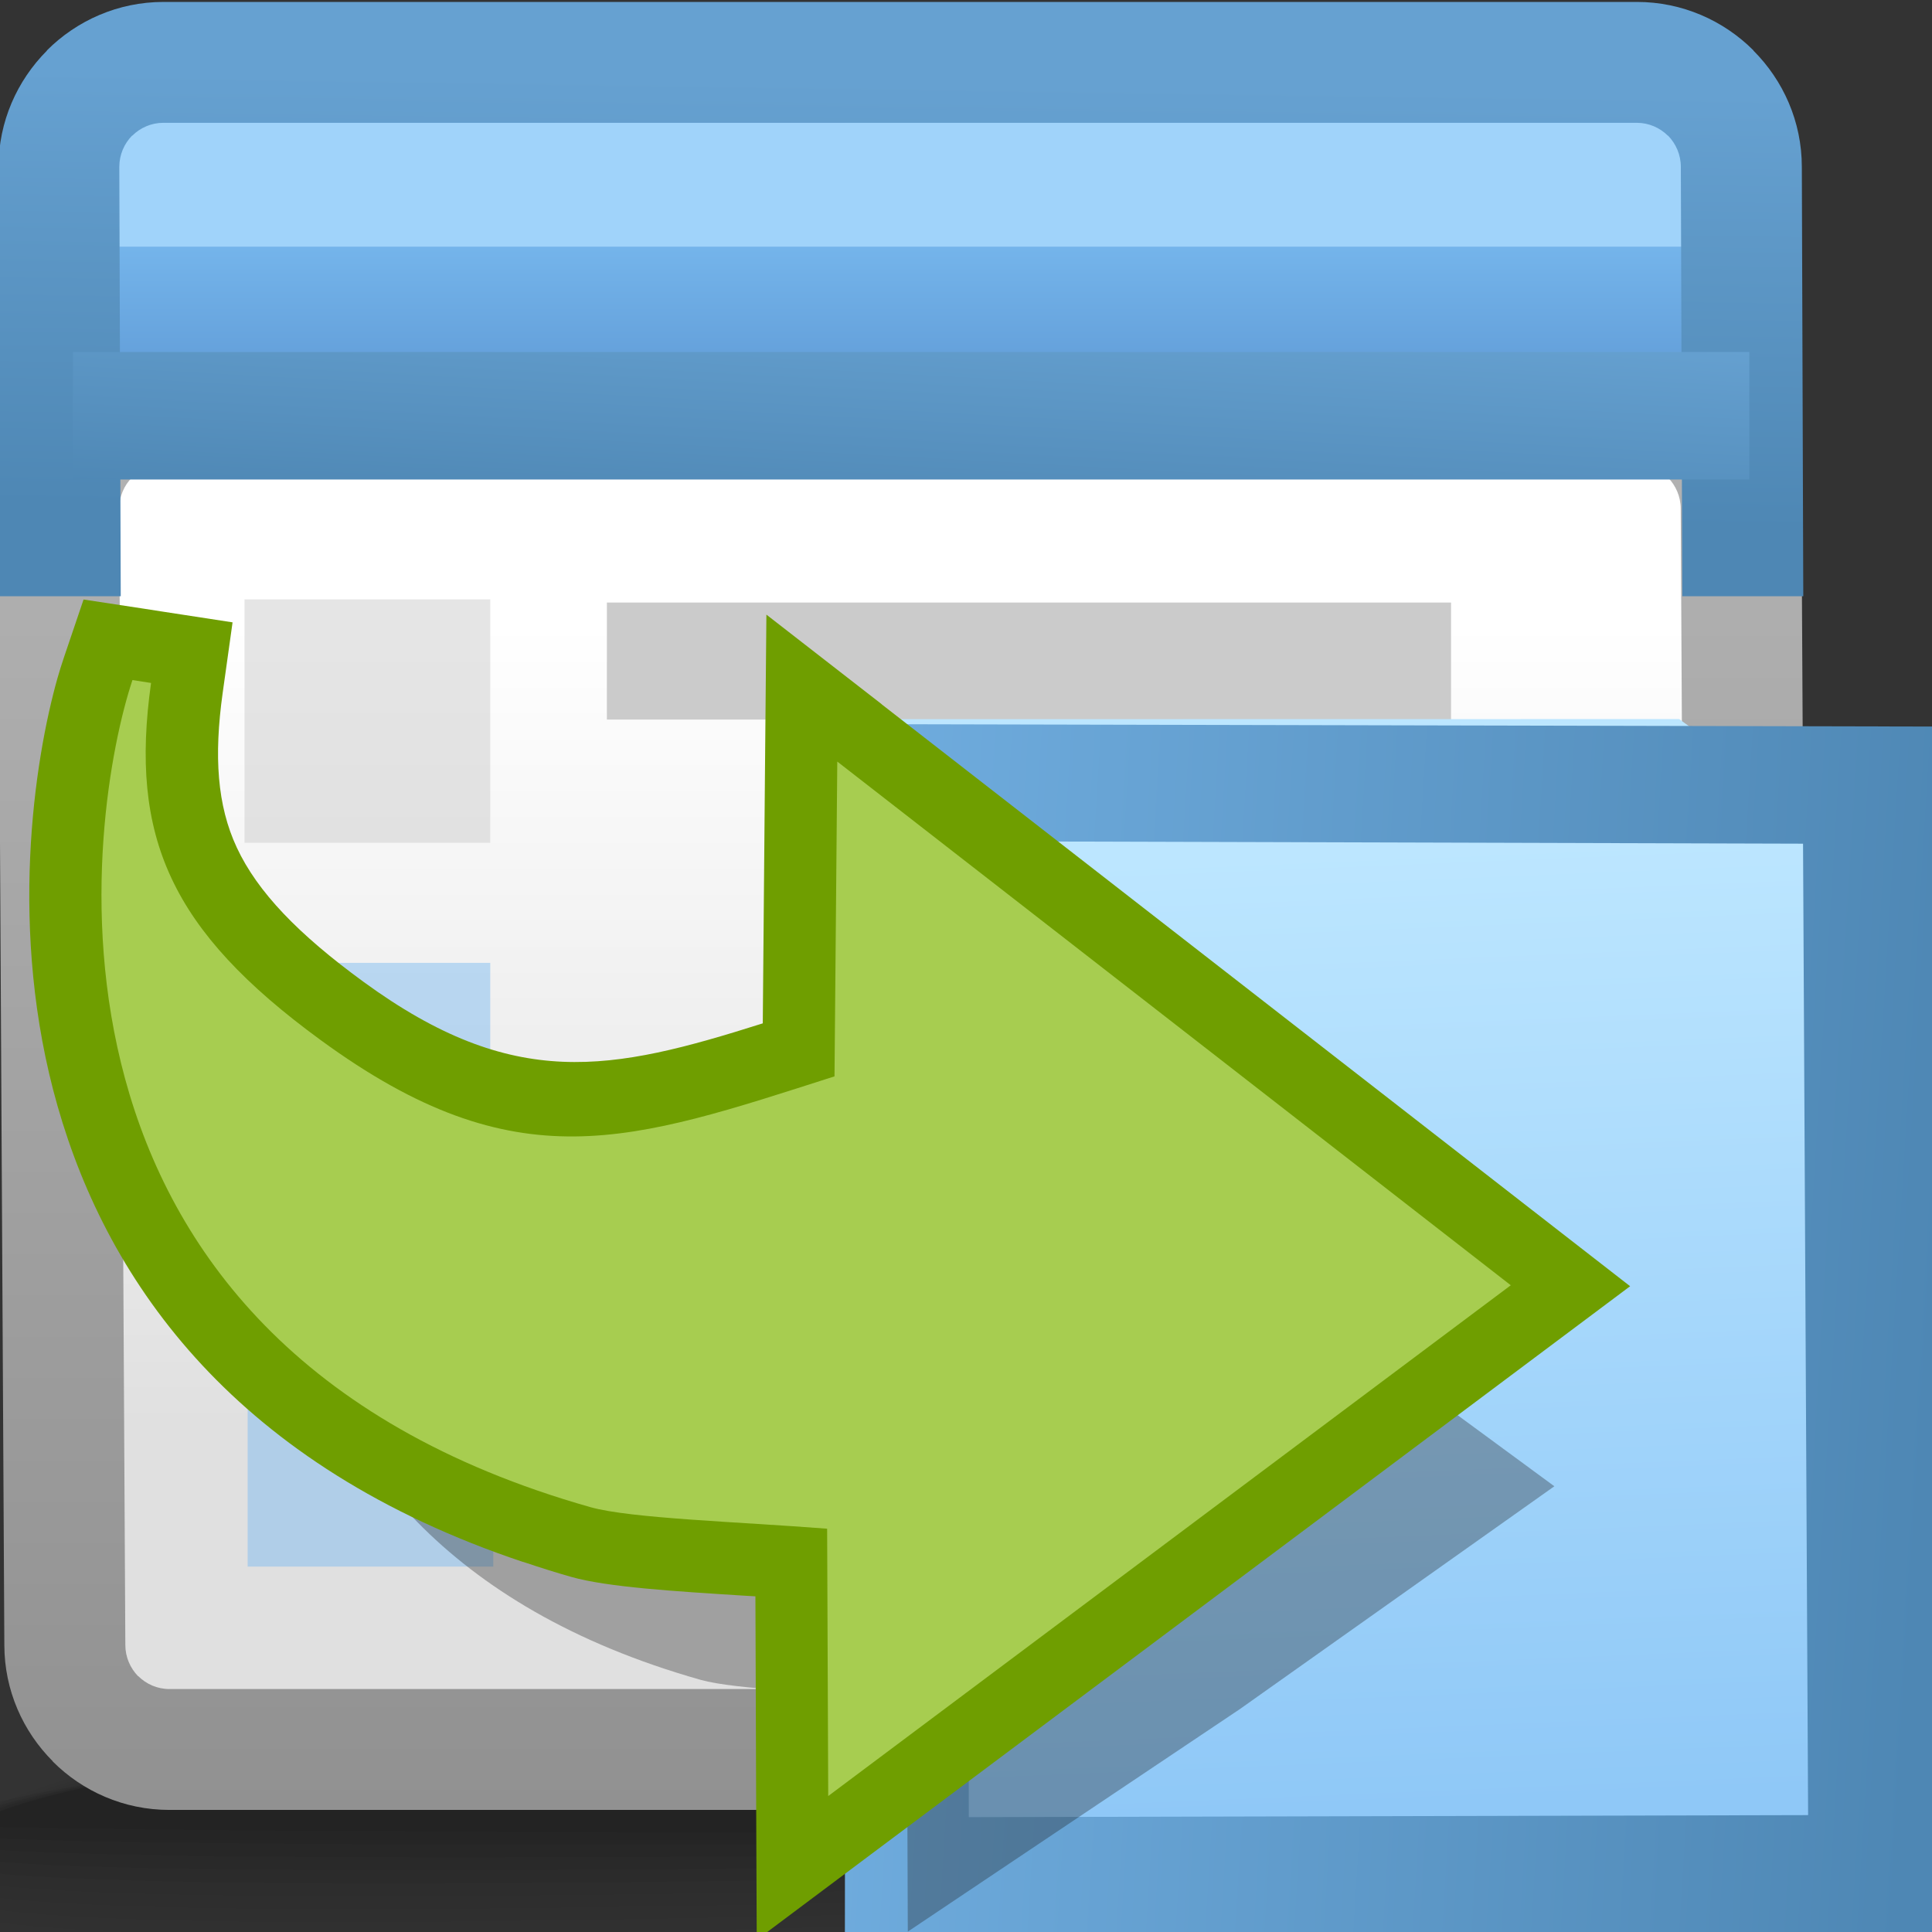 <?xml version="1.0" encoding="UTF-8" standalone="no"?>
<!-- Creator: CorelDRAW -->

<svg
   xmlns:dc="http://purl.org/dc/elements/1.1/"
   xmlns:cc="http://creativecommons.org/ns#"
   xmlns:rdf="http://www.w3.org/1999/02/22-rdf-syntax-ns#"
   xmlns:svg="http://www.w3.org/2000/svg"
   xmlns="http://www.w3.org/2000/svg"
   xmlns:xlink="http://www.w3.org/1999/xlink"
   xmlns:sodipodi="http://sodipodi.sourceforge.net/DTD/sodipodi-0.dtd"
   xmlns:inkscape="http://www.inkscape.org/namespaces/inkscape"
   xml:space="preserve"
   width="16px"
   height="16px"
   style="shape-rendering:geometricPrecision; text-rendering:geometricPrecision; image-rendering:optimizeQuality; fill-rule:evenodd; clip-rule:evenodd"
   viewBox="0 0 16 16"
   id="svg2"
   version="1.1"
   inkscape:version="0.48.1 r9760"
   sodipodi:docname="preferences-desktop-filetype-association.svg"><rect x="0" y="0" width="16" height="16" fill="#333333" stroke="none"/><sodipodi:namedview
   pagecolor="#ffffff"
   bordercolor="#666666"
   borderopacity="1"
   objecttolerance="10"
   gridtolerance="10"
   guidetolerance="10"
   inkscape:pageopacity="0"
   inkscape:pageshadow="2"
   inkscape:window-width="646"
   inkscape:window-height="480"
   id="namedview94"
   showgrid="false"
   inkscape:zoom="16.625"
   inkscape:cx="8"
   inkscape:cy="8"
   inkscape:window-x="0"
   inkscape:window-y="24"
   inkscape:window-maximized="0"
   inkscape:current-layer="svg2" />
 <defs
   id="defs4">
  <style
   type="text/css"
   id="style6">
   
    .fil16 {fill:none}
    .fil17 {fill:#A0D3FA}
    .fil29 {fill:#A7CD50}
    .fil24 {fill:#CBCBCB}
    .fil28 {fill:#6F9E00;fill-rule:nonzero}
    .fil23 {fill:#BFBFBF;fill-rule:nonzero}
    .fil0 {fill:black;fill-opacity:0}
    .fil1 {fill:black;fill-opacity:0.004}
    .fil2 {fill:black;fill-opacity:0.008}
    .fil3 {fill:black;fill-opacity:0.016}
    .fil4 {fill:black;fill-opacity:0.02}
    .fil5 {fill:black;fill-opacity:0.024}
    .fil6 {fill:black;fill-opacity:0.027}
    .fil7 {fill:black;fill-opacity:0.031}
    .fil8 {fill:black;fill-opacity:0.035}
    .fil9 {fill:black;fill-opacity:0.043}
    .fil10 {fill:black;fill-opacity:0.047}
    .fil11 {fill:black;fill-opacity:0.051}
    .fil12 {fill:black;fill-opacity:0.055}
    .fil13 {fill:black;fill-opacity:0.059}
    .fil27 {fill:#191919;fill-opacity:0.322}
    .fil22 {fill:#7FBCF0;fill-opacity:0.502}
    .fil21 {fill:#CBCBCB;fill-opacity:0.502}
    .fil26 {fill:url(#id0)}
    .fil25 {fill:url(#id1)}
    .fil15 {fill:url(#id2)}
    .fil19 {fill:url(#id3)}
    .fil14 {fill:url(#id4)}
    .fil18 {fill:url(#id5);fill-rule:nonzero}
    .fil20 {fill:url(#id6);fill-rule:nonzero}
   
  </style>
  <linearGradient
   id="id0"
   gradientUnits="userSpaceOnUse"
   x1="16.029"
   y1="11.283"
   x2="6.996"
   y2="10.731">
   <stop
   offset="0"
   style="stop-color:#4E87B4"
   id="stop9" />
   <stop
   offset="1"
   style="stop-color:#6FACDE"
   id="stop11" />
  </linearGradient>
  <linearGradient
   id="id1"
   gradientUnits="userSpaceOnUse"
   x1="11.854"
   y1="14.961"
   x2="11.527"
   y2="7.037">
   <stop
   offset="0"
   style="stop-color:#8FC8F7"
   id="stop14" />
   <stop
   offset="1"
   style="stop-color:#BCE6FF"
   id="stop16" />
  </linearGradient>
  <linearGradient
   id="id2"
   gradientUnits="userSpaceOnUse"
   x1="7.506"
   y1="1.635"
   x2="7.506"
   y2="3.484">
   <stop
   offset="0"
   style="stop-color:#7BBDF2"
   id="stop19" />
   <stop
   offset="1"
   style="stop-color:#5C96D2"
   id="stop21" />
  </linearGradient>
  <linearGradient
   id="id3"
   gradientUnits="userSpaceOnUse"
   x1="7.433"
   y1="4.277"
   x2="7.486"
   y2="0.677">
   <stop
   offset="0"
   style="stop-color:#4E87B4"
   id="stop24" />
   <stop
   offset="1"
   style="stop-color:#66A1D1"
   id="stop26" />
  </linearGradient>
  <linearGradient
   id="id4"
   gradientUnits="userSpaceOnUse"
   x1="7.557"
   y1="5.161"
   x2="7.557"
   y2="11.807">
   <stop
   offset="0"
   style="stop-color:white"
   id="stop29" />
   <stop
   offset="1"
   style="stop-color:#E0E0E0"
   id="stop31" />
  </linearGradient>
  <linearGradient
   id="id5"
   gradientUnits="userSpaceOnUse"
   x1="7.479"
   y1="14.988"
   x2="7.479"
   y2="3.74">
   <stop
   offset="0"
   style="stop-color:#919191"
   id="stop34" />
   <stop
   offset="1"
   style="stop-color:#B2B2B2"
   id="stop36" />
  </linearGradient>
  <linearGradient
   id="id6"
   gradientUnits="userSpaceOnUse"
   xlink:href="#id3"
   x1="7.492"
   y1="4.429"
   x2="7.598"
   y2="2.457">
  </linearGradient>
 </defs>
 <g
   id="Слой_x0020_1">
  <g
   id="_246063712">
   <path
   id="_246041080"
   class="fil0"
   d="M7.381 13.83c3.971,-0.162 6.244,0.065 7.534,0.46l0 1.75 -14.935 0 0 -1.209c1.009,-0.439 3.095,-0.825 7.401,-1.001z" />
   <g
   id="g43">
    <path
   id="_246048328"
   class="fil1"
   d="M7.366 13.868c3.995,-0.158 6.275,0.092 7.55,0.504l0 1.668 -14.935 0 0 -1.168c0.997,-0.442 3.076,-0.835 7.386,-1.005z" />
    <path
   id="_246039304"
   class="fil2"
   d="M7.35 13.906c4.01,-0.152 6.303,0.12 7.565,0.547l0 1.587 -14.935 0 0 -1.13c0.99,-0.442 3.072,-0.842 7.37,-1.005z" />
    <path
   id="_246047824"
   class="fil3"
   d="M7.334 13.945c4.015,-0.145 6.33,0.149 7.581,0.588l0 1.508 -14.935 0 0 -1.097c0.988,-0.441 3.085,-0.845 7.354,-0.999z" />
    <path
   id="_246060664"
   class="fil4"
   d="M7.319 13.983c4.006,-0.137 6.354,0.178 7.597,0.625l0 1.389c-1.53,0.111 -4.359,-0.041 -7.34,0.042l-0.083 0.002 -7.377 0 -0.135 -0.016 0 -1.054c0.991,-0.437 3.115,-0.843 7.339,-0.987z" />
    <path
   id="_246069904"
   class="fil5"
   d="M7.303 14.021c3.982,-0.127 6.377,0.207 7.612,0.658l0 1.215c-1.491,0.116 -4.359,-0.027 -7.366,0.048 -3.243,0.081 -6.237,0.148 -7.569,-0.022l0 -0.931c0.999,-0.429 3.166,-0.836 7.323,-0.969z" />
    <path
   id="_246068272"
   class="fil6"
   d="M7.288 14.059c3.942,-0.117 6.4,0.234 7.628,0.685l0 1.048c-1.447,0.118 -4.355,-0.013 -7.393,0.054 -3.23,0.072 -6.237,0.129 -7.542,-0.029l0 -0.814c1.01,-0.419 3.237,-0.825 7.308,-0.945z" />
    <path
   id="_246047200"
   class="fil7"
   d="M7.272 14.097c3.885,-0.104 6.427,0.261 7.643,0.706l0 0.887c-1.396,0.119 -4.35,0.001 -7.42,0.06 -3.216,0.062 -6.237,0.109 -7.516,-0.035l0 -0.705c1.024,-0.406 3.329,-0.807 7.292,-0.914z" />
    <path
   id="_246057808"
   class="fil8"
   d="M7.256 14.135c3.81,-0.091 6.459,0.286 7.659,0.72l0 0.734c-1.337,0.118 -4.341,0.014 -7.446,0.065 -3.202,0.052 -6.239,0.09 -7.489,-0.039l0 -0.604c1.039,-0.391 3.44,-0.784 7.276,-0.875z" />
    <path
   id="_246054328"
   class="fil9"
   d="M7.24 14.174c3.717,-0.076 6.501,0.308 7.675,0.726l0 0.591c-1.268,0.113 -4.327,0.027 -7.473,0.069 -3.19,0.042 -6.243,0.069 -7.462,-0.044l0 -0.51c1.054,-0.373 3.571,-0.756 7.26,-0.831z" />
    <path
   id="_246043696"
   class="fil10"
   d="M7.225 14.212c3.606,-0.059 6.556,0.329 7.69,0.724l0 0.457c-1.186,0.104 -4.308,0.039 -7.499,0.071 -3.177,0.032 -6.25,0.049 -7.436,-0.046l0 -0.424c1.066,-0.353 3.719,-0.723 7.245,-0.781z" />
    <path
   id="_246064264"
   class="fil11"
   d="M7.209 14.25c3.48,-0.041 6.635,0.346 7.706,0.713l0 0.334c-1.084,0.09 -4.281,0.048 -7.526,0.07 -3.165,0.022 -6.258,0.028 -7.409,-0.047l0 -0.344c1.077,-0.33 3.885,-0.686 7.229,-0.725z" />
    <path
   id="_246058096"
   class="fil12"
   d="M7.193 14.288c3.342,-0.021 6.749,0.362 7.722,0.695l0 0.223c-0.952,0.069 -4.24,0.054 -7.553,0.065 -3.153,0.011 -6.27,0.007 -7.382,-0.047l0 -0.271c1.082,-0.306 4.065,-0.644 7.213,-0.664z" />
   </g>
   <path
   id="_246066760"
   class="fil13"
   d="M7.177 14.326c3.197,0 6.927,0.376 7.738,0.669l0 0.125c-1.475,0.072 -12.701,0.072 -14.935,0.01l0 -0.205c1.083,-0.28 4.26,-0.598 7.197,-0.598z" />
  </g>
  <path
   class="fil14"
   d="M1.242 2.33l12.63 0c0.46,0 0.837,0.38 0.837,0.837l0 10.634c0,0.458 -0.378,0.837 -0.837,0.837 -5.513,0 -3.226,0 -12.63,0 -0.46,0 -0.837,-0.377 -0.837,-0.837l0 -10.634c0,-0.46 0.377,-0.837 0.837,-0.837z"
   id="path58" />
  <path
   class="fil15"
   d="M14.608 3.809l-14.203 0 0 -1.935c0,-0.31 0.377,-0.564 0.837,-0.564l12.529 0c0.46,0 0.837,0.257 0.837,0.564l0 1.935z"
   id="path60" />
  <path
   class="fil16"
   d="M0.731 13.614l-0.09 0.098m14.896 -0.01l-0.101 -0.089"
   id="path62" />
  <path
   class="fil17"
   d="M14.601 2.043l-14.19 0c0.051,-0.629 0.405,-1.12 0.831,-1.12l12.529 0c0.425,0 0.779,0.494 0.831,1.12z"
   id="path64" />
  <path
   class="fil18"
   d="M14.834 3.74c0.055,0.148 0.085,0.307 0.085,0.473l0.051 9.41c0,0.375 -0.154,0.715 -0.401,0.963l0 0.002c-0.247,0.247 -0.589,0.401 -0.965,0.401l-12.202 0c-0.376,0 -0.718,-0.154 -0.965,-0.401l0 -0.002c-0.247,-0.247 -0.401,-0.588 -0.401,-0.963l-0.051 -9.41c0,-0.166 0.03,-0.326 0.085,-0.473l14.762 0zm-1.28 0.108l-12.202 0c-0.1,0 -0.192,0.041 -0.258,0.107l-0.001 -0.001c-0.065,0.066 -0.106,0.158 -0.106,0.259l0.051 9.41c0,0.101 0.041,0.192 0.106,0.259l0.001 -0.001c0.066,0.066 0.158,0.107 0.258,0.107l12.202 0c0.1,0 0.192,-0.041 0.258,-0.107l0.001 0.001c0.065,-0.066 0.106,-0.158 0.106,-0.259l-0.051 -9.41c0,-0.101 -0.041,-0.192 -0.106,-0.259l-0.001 0.001c-0.066,-0.066 -0.158,-0.107 -0.258,-0.107z"
   id="path66" />
  <path
   class="fil19"
   d="M14.932 4.938l-1 0 -0.012 -3.556c0,-0.101 -0.041,-0.192 -0.106,-0.259l-0.001 0.001c-0.066,-0.066 -0.158,-0.107 -0.258,-0.107l-12.202 0c-0.1,0 -0.192,0.041 -0.258,0.107l-0.001 -0.001c-0.065,0.066 -0.106,0.158 -0.106,0.259l0.012 3.556 -1 0 -0.012 -3.556c0,-0.375 0.154,-0.715 0.401,-0.963l0 -0.002c0.247,-0.247 0.589,-0.401 0.965,-0.401l12.202 0c0.376,0 0.718,0.154 0.965,0.401l0 0.002c0.247,0.247 0.401,0.588 0.401,0.963l0.012 3.556z"
   id="path68" />
  <polygon
   class="fil20"
   points="0.604,2.915 14.487,2.915 14.487,3.971 0.604,3.971 "
   id="polygon70" />
  <polygon
   class="fil21"
   points="2.025,4.964 4.06,4.964 4.06,6.98 2.025,6.98 "
   id="polygon72" />
  <polygon
   class="fil22"
   points="2.051,10.959 4.085,10.959 4.085,12.974 2.051,12.974 "
   id="polygon74" />
  <polygon
   class="fil22"
   points="2.025,7.974 4.06,7.974 4.06,9.99 2.025,9.99 "
   id="polygon76" />
  <polygon
   class="fil23"
   points="6.474,11.789 10.11,11.809 10.11,12.206 6.474,12.186 "
   id="polygon78" />
  <rect
   class="fil24"
   x="5.026"
   y="4.99"
   width="6.991"
   height="0.969"
   id="rect80" />
  <polygon
   class="fil23"
   points="7.329,12.232 10.55,12.25 10.55,12.602 7.329,12.584 "
   id="polygon82" />
  <path
   class="fil25"
   d="M7.351 5.956l6.555 -0.001c0.452,0.33 1.701,1.186 2.123,2.047l-0.02 8.014 -8.597 0.026 -0.061 -10.087z"
   id="path84" />
  <path
   class="fil26"
   d="M7.006 5.997l8.996 0.02 0.028 1.986 -0.02 8.014 -9.013 -0.004 0.01 -10.016zm7.926 0.99l-6.911 -0.02 0.002 8.082 6.951 -0.017 -0.042 -8.045z"
   id="path86" />
  <path
   class="fil27"
   d="M12.873 12.309l-2.572 -1.89 -2.717 -1.892 -0.02 2.273c-1.47,0.47 -2.293,0.774 -3.71,-0.262 -1.085,-0.793 -1.38,-1.466 -1.224,-2.577l-0.134 -0.02c-0.307,0.917 -0.937,4.77 3.307,5.971 0.289,0.081 1.054,0.105 1.708,0.155l0.007 1.93 2.75 -1.843 2.604 -1.845z"
   id="path88" />
  <path
   class="fil28"
   d="M11.526 10.636l-4.005 -3.114 -0.012 1.396 -0.004 0.433 -0.411 0.132 -0.131 0.042c-1.788,0.573 -2.833,0.908 -4.662,-0.429 -0.298,-0.218 -0.551,-0.431 -0.764,-0.648 0.025,0.128 0.056,0.256 0.093,0.385 0.329,1.153 1.175,2.331 3.08,2.968l-0 0.001c0.093,0.031 0.207,0.066 0.343,0.104 0.178,0.05 0.669,0.081 1.189,0.114 0.235,0.015 0.476,0.03 0.653,0.044l0.551 0.042 0.002 0.555 0.004 1.024 4.074 -3.049zm-4.224 -4.803l5.579 4.338 0.619 0.481 -0.628 0.47 -5.654 4.231 -0.951 0.712 -0.005 -1.19 -0.006 -1.655 -0.088 -0.005c-0.586,-0.037 -1.139,-0.071 -1.438,-0.156 -0.117,-0.033 -0.251,-0.075 -0.397,-0.124l-0.003 0c-2.368,-0.793 -3.431,-2.296 -3.853,-3.774 -0.414,-1.448 -0.192,-2.869 -0.001,-3.545 0.016,-0.056 0.034,-0.114 0.054,-0.173l0.162 -0.478 0.494 0.075 0.154 0.024 0.586 0.09 -0.082 0.585c-0.073,0.523 -0.046,0.931 0.117,1.28 0.171,0.367 0.508,0.717 1.048,1.111 1.247,0.911 2.053,0.742 3.308,0.345l0.019 -2.174 0.011 -1.211 0.955 0.742z"
   id="path90" />
  <path
   class="fil29"
   d="M12.513 10.645l-5.579 -4.338 -0.023 2.607c-1.686,0.539 -2.63,0.888 -4.256,-0.301 -1.244,-0.909 -1.583,-1.682 -1.404,-2.957l-0.154 -0.024c-0.352,1.052 -1.075,5.472 3.794,6.85 0.332,0.093 1.209,0.12 1.959,0.178l0.009 2.214 5.654 -4.231z"
   id="path92" />
 </g>
</svg>